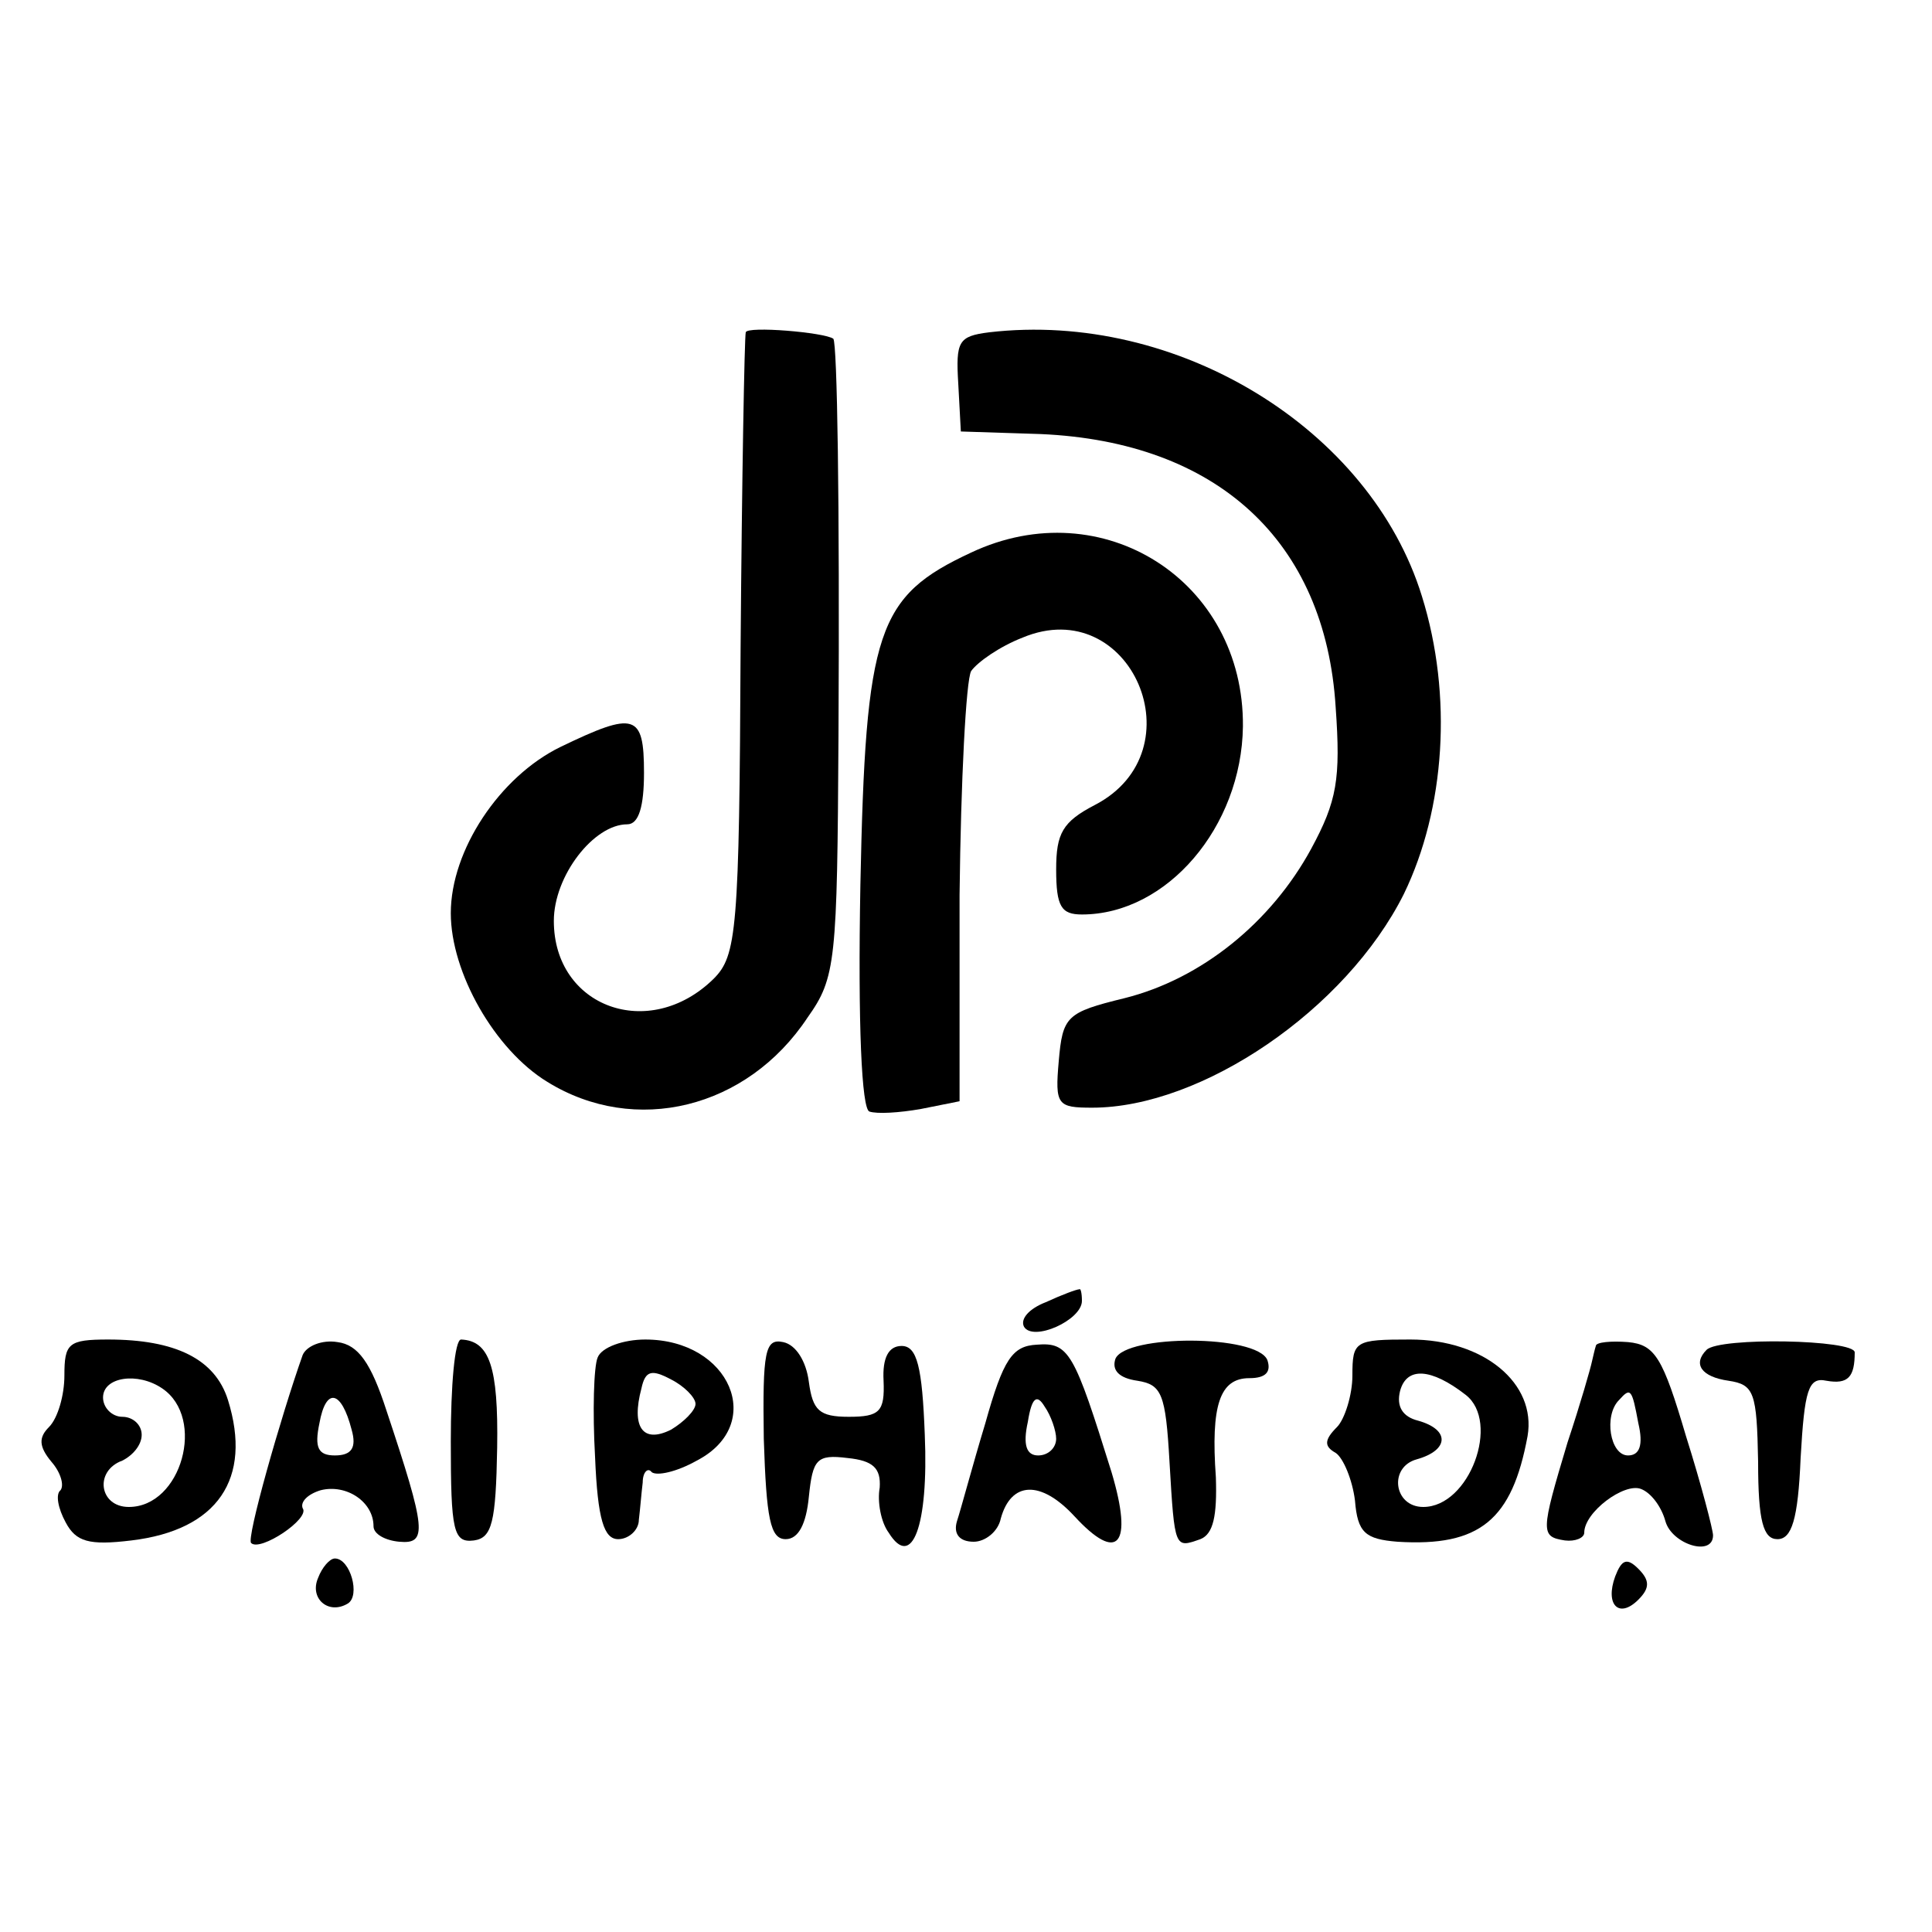 <?xml version="1.0" standalone="no"?>
<!DOCTYPE svg PUBLIC "-//W3C//DTD SVG 20010904//EN"
 "http://www.w3.org/TR/2001/REC-SVG-20010904/DTD/svg10.dtd">
<svg version="1.0" xmlns="http://www.w3.org/2000/svg"
 width="150pt" height="150pt" viewBox="0 0 150 150"
 preserveAspectRatio="xMidYMid meet">
<g transform="translate(0,150) scale(0.1,-0.1)"
fill="#000000" stroke="none">
<path d="M579 1242 c-1 -4 -3 -114 -4 -245 -1 -220 -3 -239 -21 -257 -50 -49
-124 -22 -124 45 0 35 31 75 57 75 9 0 13 14 13 40 0 46 -7 48 -65 20 -47 -23
-85 -80 -85 -129 0 -46 34 -106 75 -131 68 -42 155 -21 202 50 22 31 23 43 24
219 1 183 -1 304 -4 308 -7 5 -67 10 -68 5z"/>
<path d="M768 1242 c-24 -3 -26 -7 -24 -40 l2 -37 62 -2 c137 -6 221 -83 229
-212 4 -56 1 -73 -19 -110 -31 -57 -85 -101 -145 -116 -45 -11 -48 -14 -51
-49 -3 -34 -1 -36 26 -36 85 0 197 76 242 166 32 66 38 154 14 231 -40 130
-190 222 -336 205z"/>
<path d="M754 1071 c-73 -34 -82 -60 -86 -258 -2 -109 1 -174 7 -176 6 -2 23
-1 40 2 l30 6 0 160 c1 89 5 167 9 174 5 7 22 19 40 26 84 35 137 -88 56 -130
-25 -13 -30 -22 -30 -50 0 -29 4 -35 20 -35 66 0 124 68 125 146 1 113 -109
183 -211 135z"/>
<path d="M812 489 c-13 -5 -20 -13 -17 -19 7 -12 45 5 45 20 0 6 -1 10 -2 9
-2 0 -13 -4 -26 -10z"/>
<path d="M50 432 c0 -15 -5 -33 -12 -40 -8 -8 -8 -15 2 -27 7 -8 10 -18 7 -22
-4 -3 -2 -14 4 -25 8 -15 18 -18 51 -14 67 8 94 48 75 109 -10 32 -41 47 -93
47 -31 0 -34 -3 -34 -28z m76 -10 c34 -23 15 -92 -26 -92 -23 0 -27 28 -5 36
8 4 15 12 15 20 0 8 -7 14 -15 14 -8 0 -15 7 -15 15 0 16 27 20 46 7z"/>
<path d="M235 448 c-17 -48 -44 -143 -40 -146 7 -7 46 19 40 27 -2 5 4 11 14
14 20 5 41 -9 41 -28 0 -6 9 -11 20 -12 22 -2 21 9 -10 102 -12 37 -22 51 -38
53 -12 2 -24 -3 -27 -10z m38 -58 c4 -14 0 -20 -13 -20 -13 0 -16 6 -12 25 5
28 17 26 25 -5z"/>
<path d="M350 381 c0 -70 2 -79 18 -77 14 2 17 14 18 72 1 63 -6 83 -28 84 -5
0 -8 -36 -8 -79z"/>
<path d="M464 446 c-3 -7 -4 -42 -2 -77 2 -49 7 -64 18 -64 8 0 16 7 16 15 1
8 2 21 3 29 0 8 4 12 7 8 4 -3 19 0 35 9 54 28 26 94 -40 94 -17 0 -34 -6 -37
-14z m76 -36 c0 -5 -9 -14 -19 -20 -22 -11 -31 2 -23 32 3 14 8 15 23 7 10 -5
19 -14 19 -19z"/>
<path d="M593 383 c2 -62 5 -78 17 -78 10 0 16 12 18 33 3 29 6 33 30 30 20
-2 26 -8 25 -23 -2 -11 1 -27 7 -35 18 -29 31 5 28 76 -2 53 -6 69 -18 69 -10
0 -15 -9 -14 -27 1 -24 -3 -28 -27 -28 -23 0 -28 5 -31 27 -2 16 -10 29 -20
31 -14 3 -16 -7 -15 -75z"/>
<path d="M765 395 c-10 -33 -19 -67 -22 -76 -3 -10 2 -16 13 -16 9 0 19 8 21
18 8 29 31 30 57 2 34 -37 46 -23 29 34 -29 93 -33 101 -58 99 -19 -1 -26 -11
-40 -61z m55 -12 c0 -7 -6 -13 -14 -13 -9 0 -12 8 -8 26 3 19 7 22 13 12 5 -7
9 -19 9 -25z"/>
<path d="M866 445 c-3 -9 3 -15 17 -17 19 -3 22 -10 25 -63 4 -68 4 -67 24
-60 10 4 13 18 12 48 -4 56 3 77 26 77 13 0 17 5 14 14 -8 20 -110 20 -118 1z"/>
<path d="M1050 432 c0 -15 -6 -34 -12 -40 -10 -10 -10 -15 -1 -20 6 -4 13 -21
15 -37 2 -25 8 -30 33 -32 64 -4 89 17 101 82 7 41 -34 75 -91 75 -43 0 -45
-1 -45 -28z m88 -15 c27 -21 3 -87 -33 -87 -23 0 -27 31 -5 37 25 7 26 23 1
30 -12 3 -17 11 -14 23 5 19 24 18 51 -3z"/>
<path d="M1239 455 c-1 -3 -2 -8 -3 -12 -1 -5 -9 -33 -19 -63 -21 -70 -21 -73
-2 -76 8 -1 15 2 15 6 0 16 31 39 44 34 8 -3 16 -14 19 -25 5 -18 37 -28 37
-11 0 4 -9 39 -21 77 -18 61 -24 71 -45 73 -13 1 -25 0 -25 -3z m33 -60 c4
-17 1 -25 -8 -25 -14 0 -19 31 -7 43 9 10 10 9 15 -18z"/>
<path d="M1325 452 c-11 -11 -4 -21 17 -24 20 -3 22 -9 23 -63 0 -46 4 -60 15
-60 11 0 16 15 18 63 3 53 6 63 20 60 17 -3 22 3 22 22 0 10 -105 12 -115 2z"/>
<path d="M247 275 c-7 -16 8 -29 23 -20 10 6 2 35 -10 35 -4 0 -10 -7 -13 -15z"/>
<path d="M1254 276 c-8 -22 3 -33 18 -18 9 9 9 15 0 24 -9 9 -13 7 -18 -6z"/>
</g>
</svg>
